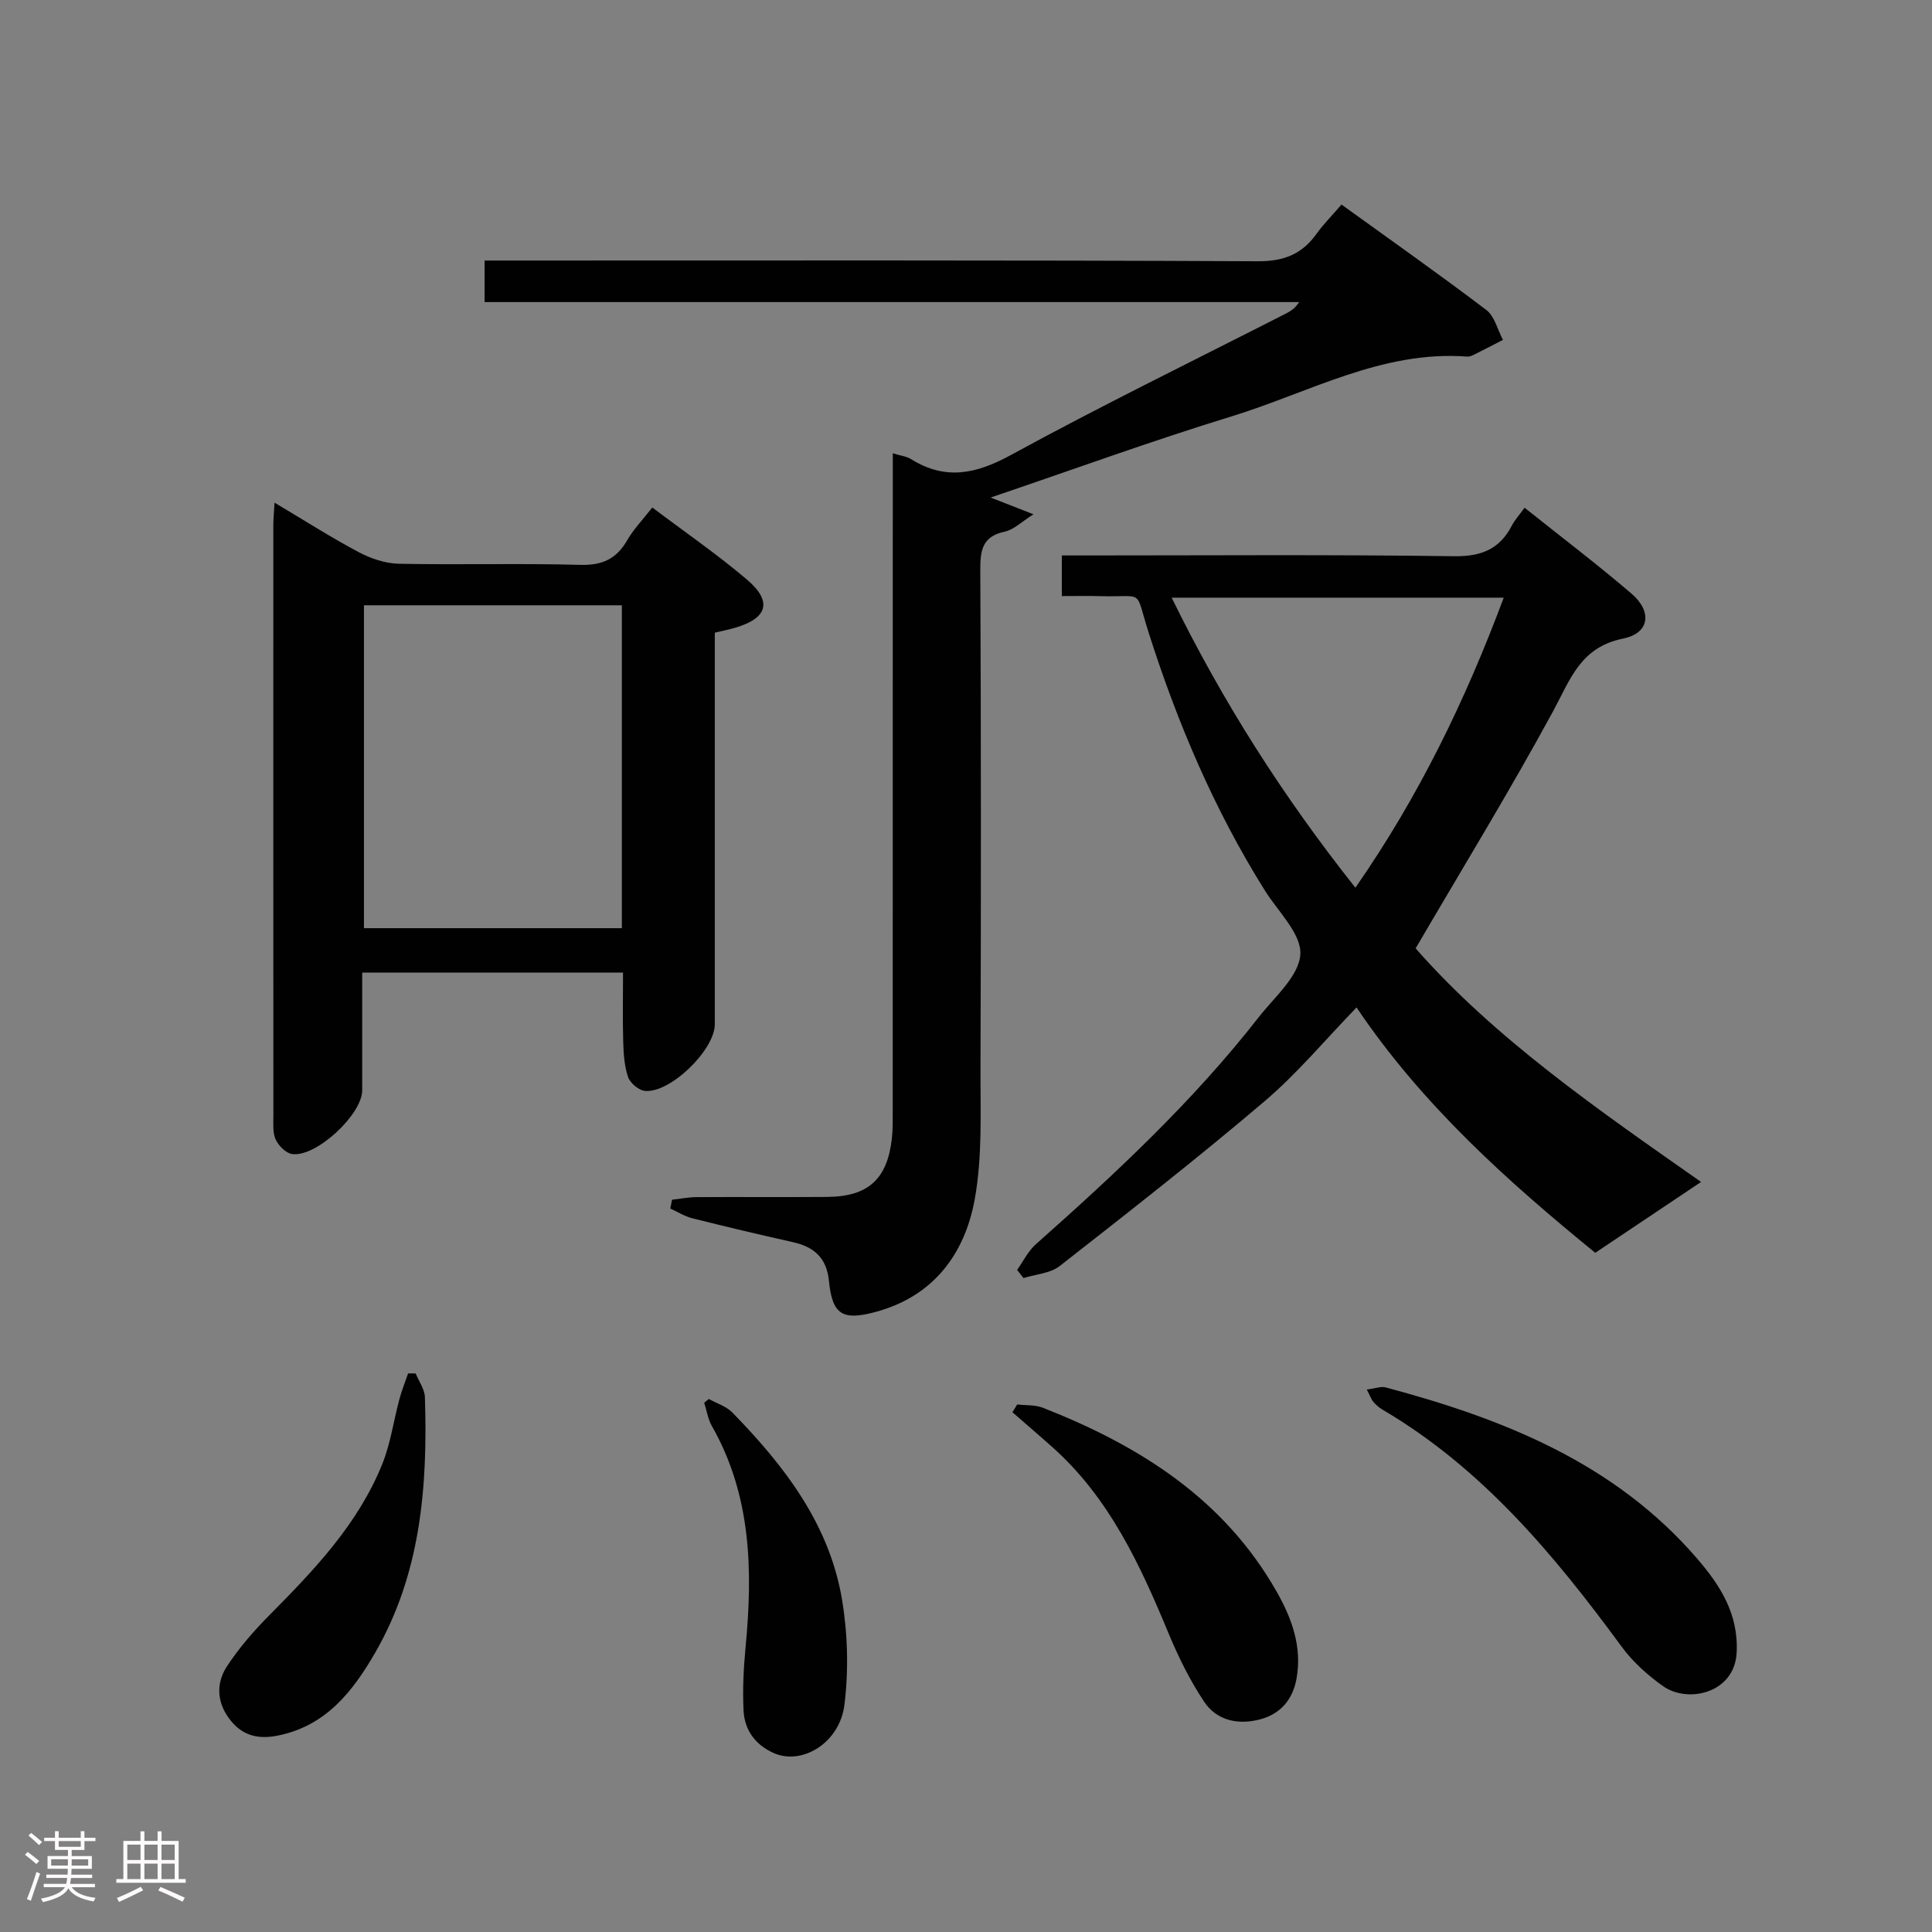 <svg enable-background="new 0 0 400 400" viewBox="0 0 400 400" xmlns="http://www.w3.org/2000/svg"><rect x="0" y="0" width="400" height="400" fill="#808080" stroke="none"/><path d="m5.17 384 .55-.58c.85.61 1.65 1.24 2.4 1.87l-.59.64c-.83-.73-1.62-1.38-2.36-1.93m1.22 9.53-.82-.34c.71-1.76 1.37-3.64 1.98-5.63.24.13.5.25.76.36-.6 1.67-1.24 3.54-1.92 5.61m-.5-13.5.57-.54c.56.44 1.31 1.06 2.26 1.87l-.64.64c-.68-.66-1.41-1.32-2.19-1.97m3.25.46h2.24v-1.36h.77v1.36h4.57v-1.36h.76v1.36h2.28v.69h-2.28v1.84h-2.64v1.26h4.18v2.64h-4.21c0 .45-.02.86-.05 1.21h4.32v.69h-4.38c-.04.34-.1.75-.19 1.22h5.15v.69h-4.82c.87 1.19 2.51 1.92 4.93 2.19-.17.31-.3.57-.37.76-2.77-.49-4.52-1.41-5.26-2.76-.56 1.26-2.3 2.23-5.24 2.9-.12-.24-.26-.48-.43-.72 2.73-.55 4.38-1.34 4.96-2.38h-4.38v-.69h4.65c.1-.38.17-.79.21-1.22h-4.32v-.69h4.4c.03-.34.05-.75.05-1.21h-4.2v-2.64h4.23v-1.26h-2.69v-1.84h-2.24zm1.46 4.46v1.29h3.45c.01-.4.02-.57.01-.53v-.32-.45h-3.46zm1.55-2.59h4.57v-1.19h-4.57zm6.11 2.59h-3.42v.77c-.02.19-.01.37-.02.53h3.44z" fill="#fcfafa"/><path d="m32.63 379.16h.82v1.98h3.54v7.89h1.46v.78h-14.37v-.78h1.46v-7.89h3.54v-1.98h.82v1.98h2.73zm-3.49 11.48.5.73c-1.61.82-3.28 1.63-5 2.41-.13-.27-.28-.55-.44-.82 1.75-.72 3.4-1.49 4.94-2.32m-2.78-5.55h2.73v-3.18h-2.73zm0 3.95h2.73v-3.2h-2.73zm3.54-3.95h2.73v-3.18h-2.73zm0 3.95h2.73v-3.2h-2.73zm7.89 4.68c-1.84-.92-3.51-1.7-5.02-2.32l.45-.73c1.89.8 3.57 1.55 5.04 2.23zm-1.62-11.81h-2.73v3.18h2.73zm-2.73 7.13h2.73v-3.2h-2.73z" fill="#fcfafa"/><g fill="#010102"><path d="m139.13 248.39c1.71-.19 3.42-.53 5.13-.54 9-.05 18 .03 27-.04 8.51-.07 12.47-3.69 13.4-12.17.2-1.81.17-3.66.17-5.49.01-43.33.01-86.66.01-129.99 0-1.96 0-3.92 0-6.31 1.64.51 2.84.62 3.75 1.19 7.13 4.46 13.48 3.11 20.7-.83 18.67-10.2 37.82-19.53 56.78-29.21 1.01-.52 2.02-1.05 2.89-2.46-56.08 0-112.16 0-168.63 0 0-3.02 0-5.42 0-8.6h5.57c51.5 0 102.99-.1 154.49.15 5.42.03 9.16-1.46 12.19-5.69 1.44-2.01 3.21-3.78 5.16-6.05 10.17 7.34 20.21 14.41 29.99 21.83 1.72 1.31 2.32 4.09 3.44 6.19-1.98 1.02-3.95 2.05-5.95 3.04-.44.22-.96.46-1.43.42-17.65-1.34-32.77 7.46-48.82 12.38-16.46 5.05-32.66 10.96-49.87 16.8 3.14 1.23 5.42 2.12 8.87 3.47-2.51 1.57-4.08 3.19-5.91 3.58-4.67.98-5.12 3.82-5.1 7.95.16 34.33.16 68.66.04 102.99-.03 9.13.42 18.45-1.2 27.34-2.08 11.37-8.61 20.11-20.62 23.31-6.78 1.81-8.87.51-9.56-6.47-.47-4.77-3.09-7.03-7.47-8.01-6.96-1.56-13.9-3.2-20.82-4.94-1.59-.4-3.04-1.33-4.56-2.02.14-.6.25-1.21.36-1.82z"/><path d="m219.84 123.41c0-3 0-5.29 0-8.41h5.22c25.32 0 50.64-.2 75.95.16 5.69.08 9.46-1.45 12.02-6.37.61-1.17 1.53-2.17 2.62-3.67 7.46 5.96 14.98 11.66 22.14 17.79 4.32 3.7 3.76 8.19-1.74 9.3-8.84 1.79-10.91 8.41-14.46 14.97-8.85 16.32-18.57 32.18-28.5 49.17 16.48 18.78 38.23 33.72 59.1 48.36-7.08 4.74-14.22 9.52-21.91 14.67-17.81-14.52-35.79-30.51-49.42-50.8-6.4 6.6-12.24 13.64-19.1 19.47-13.8 11.74-28.09 22.9-42.36 34.07-1.95 1.53-4.97 1.69-7.49 2.49-.44-.56-.89-1.13-1.33-1.69 1.28-1.79 2.29-3.91 3.9-5.33 16.45-14.59 32.52-29.56 46.1-46.96 3.27-4.19 8.35-8.51 8.64-13.02.27-4.25-4.61-8.87-7.35-13.25-10.47-16.72-18.11-34.69-24.08-53.46-2.92-9.18-.67-7.22-9.9-7.47-2.49-.08-4.97-.02-8.05-.02zm91.49.33c-23.31 0-45.7 0-68.75 0 10.57 21.58 23.07 41.18 38.04 60.05 13.05-18.77 22.71-38.61 30.71-60.05z"/><path d="m56.84 104.07c6.32 3.76 11.76 7.24 17.45 10.26 2.52 1.33 5.53 2.34 8.34 2.39 12.49.25 25-.12 37.49.23 4.56.13 7.51-1.22 9.74-5.11 1.3-2.26 3.17-4.18 5.19-6.77 6.72 5.07 13.42 9.68 19.59 14.92 5.36 4.55 4.28 8.04-2.51 10-1.25.36-2.54.62-4.14 1v8.1 72.98c0 5.31-9.26 14.34-14.5 13.79-1.28-.14-3.03-1.64-3.46-2.89-.78-2.3-.93-4.87-1-7.34-.14-4.64-.04-9.29-.04-14.27-18 0-35.72 0-54 0 0 8.17.01 16.28 0 24.39-.01 5-9.55 13.89-14.51 13.18-1.29-.18-2.8-1.71-3.4-3-.65-1.41-.48-3.26-.48-4.92-.02-40.82-.02-81.65-.01-122.47.01-1.16.13-2.31.25-4.47zm18.51 21.25v66.85h53.4c0-22.48 0-44.54 0-66.85-17.83 0-35.39 0-53.4 0z"/><path d="m282.98 287.69c1.79-.23 2.95-.7 3.92-.44 24.37 6.51 47.36 15.62 64.43 35.39 4.81 5.57 8.66 11.53 8.22 19.56-.45 8.39-10.12 10.52-15.23 6.9-3.19-2.26-6.26-5.02-8.56-8.15-13.94-19-28.87-36.95-49.56-49.12-.7-.41-1.35-.99-1.88-1.61-.41-.49-.62-1.16-1.34-2.53z"/><path d="m210.6 290.78c1.78.21 3.7.05 5.31.68 19.94 7.82 37.46 18.81 48.4 38.06 3.15 5.54 5.31 11.44 4.12 18.03-.78 4.33-3.31 7.3-7.52 8.42-4.53 1.2-8.99.3-11.63-3.68-2.91-4.38-5.29-9.19-7.31-14.05-5.9-14.22-12.27-28.08-24.06-38.6-2.74-2.45-5.53-4.83-8.3-7.25.33-.55.66-1.08.99-1.61z"/><path d="m86.06 284.36c.66 1.63 1.85 3.24 1.91 4.9.6 18.44-.83 36.57-10.34 52.99-4.63 8-10.2 15.13-20.19 17.1-4.27.84-7.49-.14-10.02-3.57-2.56-3.47-2.66-7.37-.46-10.74 2.51-3.85 5.6-7.39 8.84-10.66 9.27-9.35 18.35-18.85 23.36-31.3 1.71-4.25 2.33-8.93 3.53-13.39.49-1.81 1.19-3.56 1.8-5.34.52 0 1.05.01 1.57.01z"/><path d="m146.76 289.64c1.64.92 3.61 1.52 4.87 2.81 10.8 11.07 20.15 23.19 22.73 38.89 1.16 7.06 1.35 14.52.47 21.62-.97 7.91-8.79 12.58-14.62 10-3.84-1.7-6.08-4.78-6.27-8.87-.2-4.29 0-8.62.41-12.9 1.52-15.91 1.26-31.5-6.96-45.94-.82-1.44-1.08-3.21-1.59-4.83.32-.26.64-.52.96-.78z"/></g></svg>